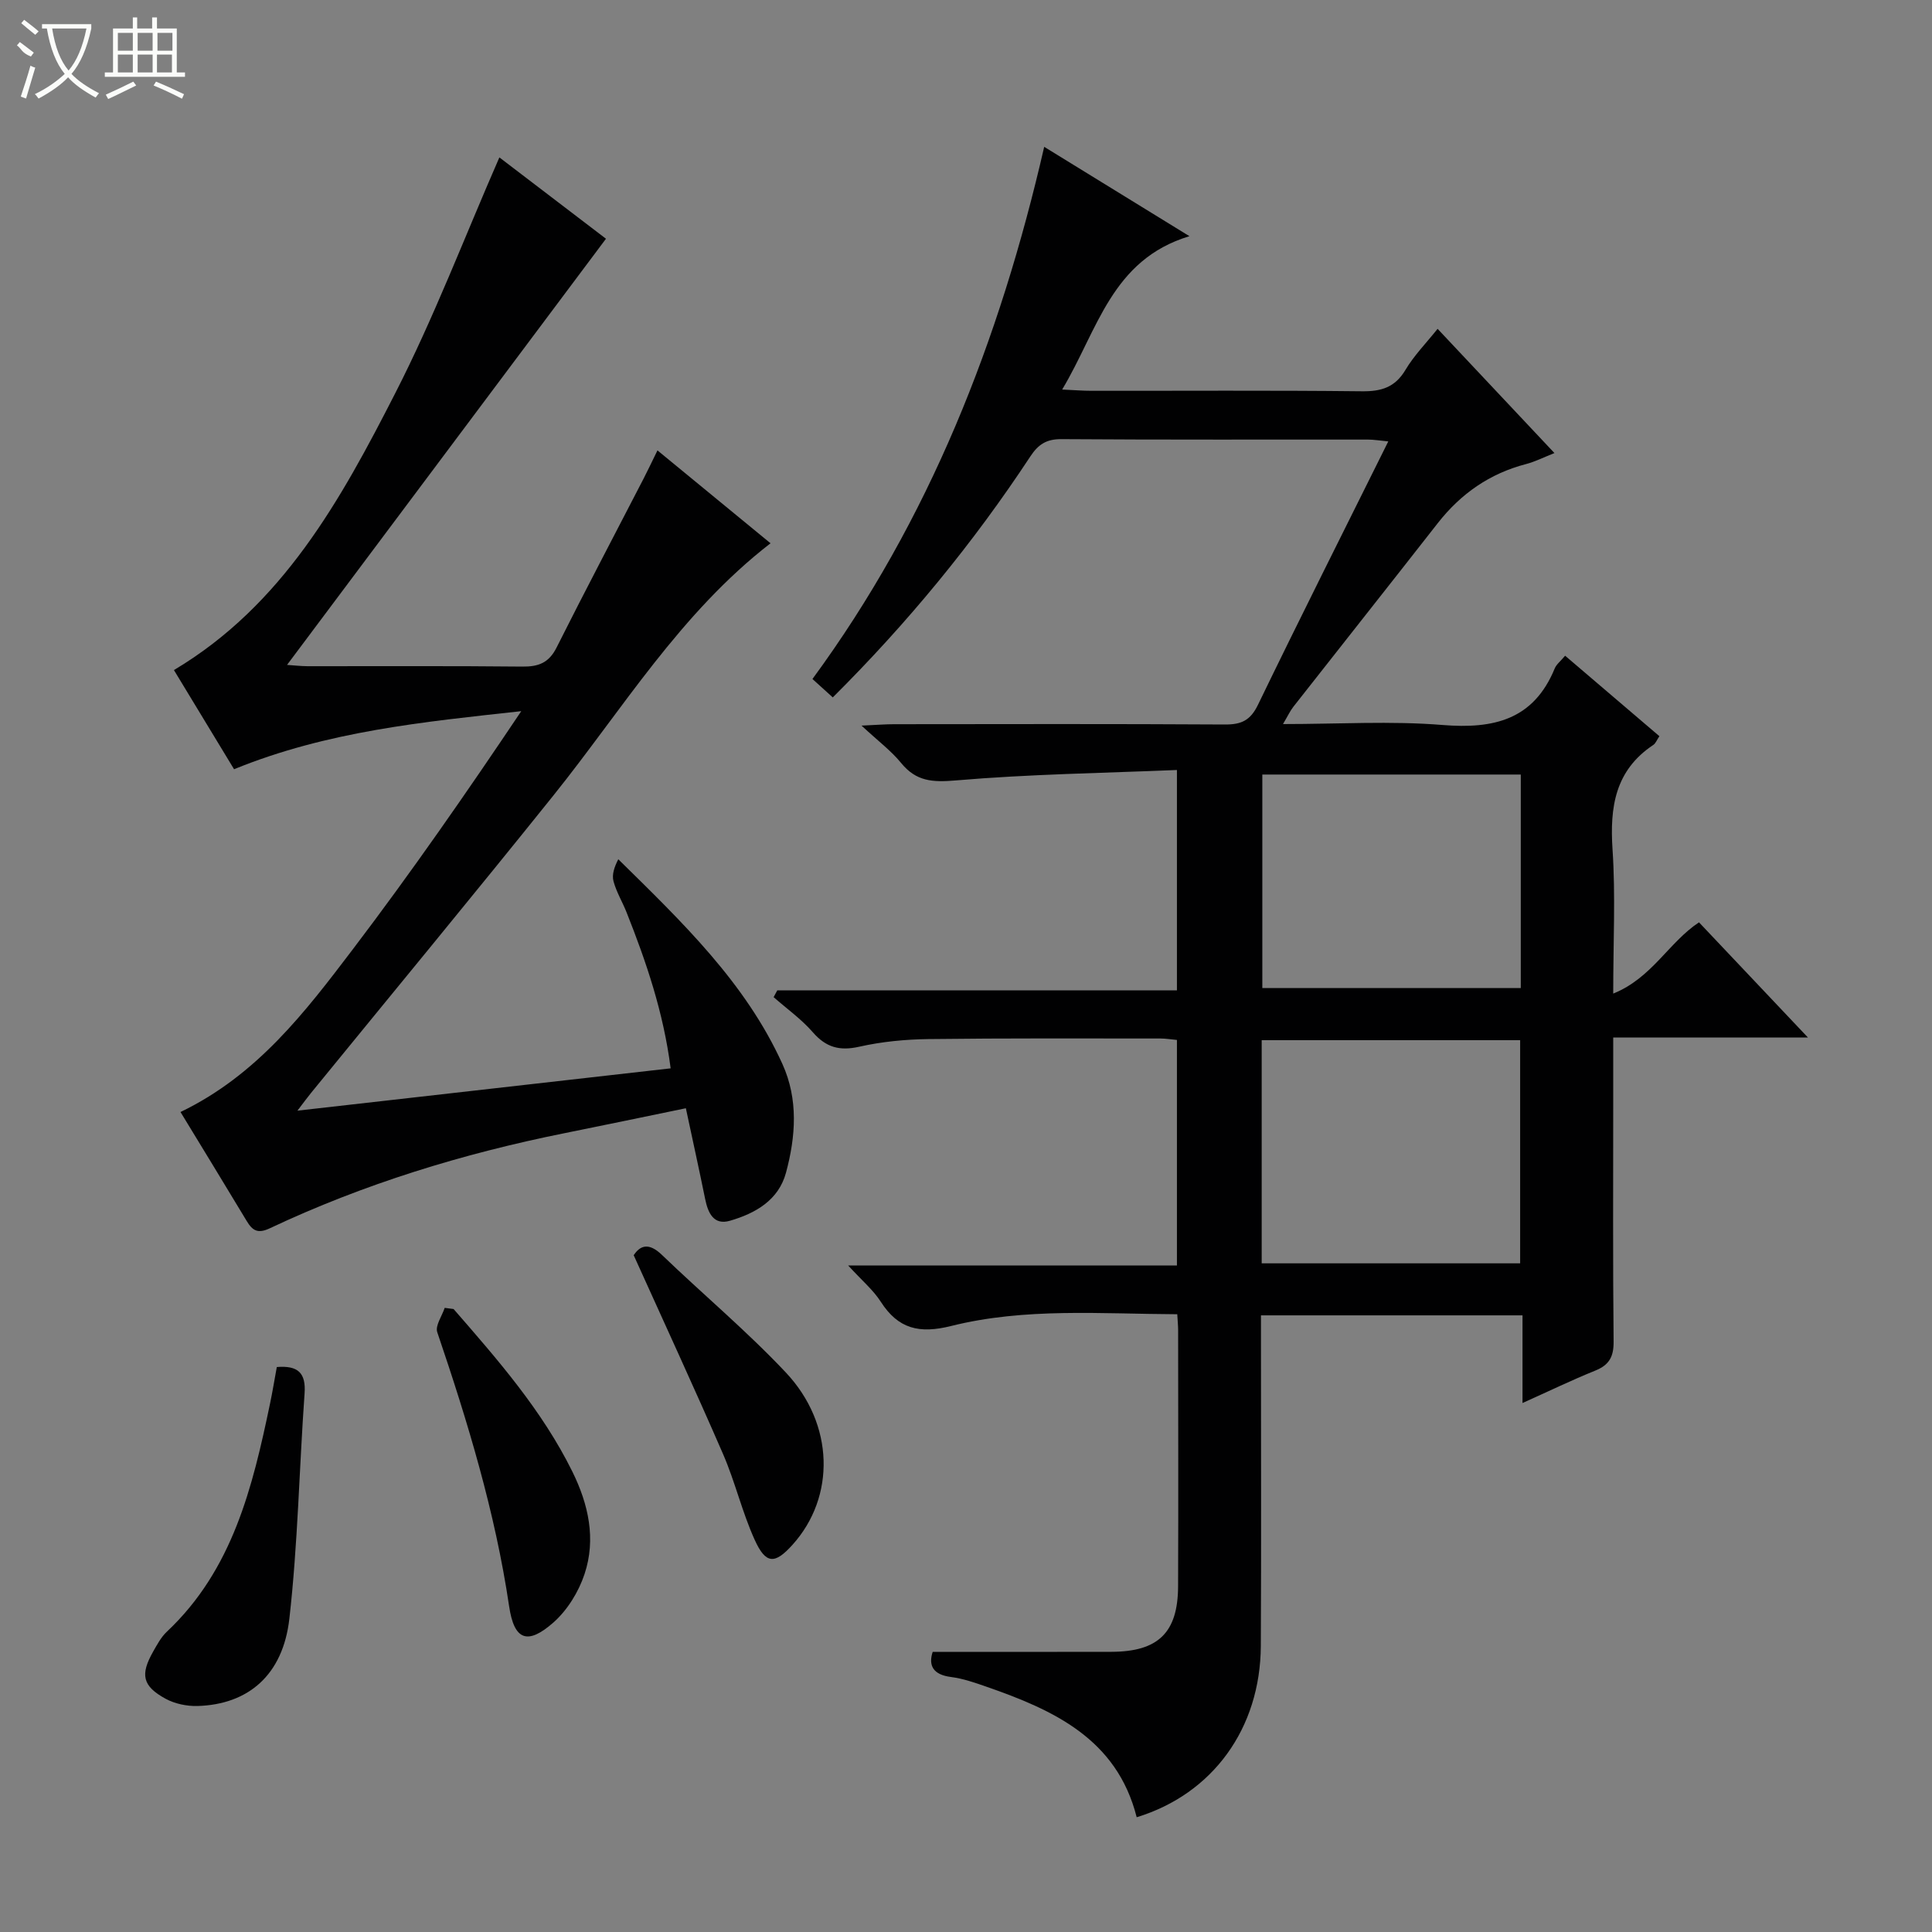 <svg enable-background="new 0 0 400 400" viewBox="0 0 400 400" xmlns="http://www.w3.org/2000/svg"><rect x="0" y="0" width="400" height="400" fill="#808080" stroke="none"/><g fill="#010102"><path d="m193.1 342c12.74 0 24.87.02 37-.01 9.68-.02 13.77-3.96 13.81-13.53.07-17.67.02-35.33.01-53 0-.97-.1-1.93-.18-3.36-15.83-.07-31.53-1.39-46.81 2.43-6.6 1.65-10.96.62-14.59-5.04-1.56-2.43-3.89-4.37-6.74-7.49h68.07c0-15.86 0-31.11 0-46.69-1.21-.11-2.32-.3-3.43-.3-16 0-32-.08-48 .12-4.8.06-9.68.53-14.34 1.58-4.08.92-6.88.15-9.62-3-2.37-2.72-5.38-4.86-8.11-7.26.25-.47.51-.94.76-1.41h82.74c0-15.23 0-29.81 0-45.62-15.37.64-30.63.86-45.79 2.16-4.83.41-8.2.21-11.32-3.62-2.06-2.53-4.75-4.53-8.19-7.73 3.26-.15 5-.29 6.73-.29 22.83-.02 45.66-.08 68.5.06 3.38.02 5.27-.82 6.84-4.06 8.75-18.07 17.78-36.01 26.99-54.55-1.77-.17-2.99-.38-4.2-.38-21.17-.02-42.33.06-63.5-.09-3.09-.02-4.77 1.1-6.39 3.55-11.84 17.98-25.45 34.52-40.92 49.92-1.39-1.26-2.6-2.35-4.21-3.81 24.23-33 38.78-70.14 47.98-110.18 10 6.15 19.46 11.97 30.07 18.5-16.16 4.89-18.96 19.42-26.35 31.75 2.59.12 4.31.26 6.02.26 18.67.02 37.33-.11 56 .1 4.06.05 6.9-.8 9.07-4.45 1.76-2.96 4.25-5.49 6.64-8.48 8.02 8.53 15.87 16.87 24.19 25.72-2.29.91-4.03 1.8-5.88 2.28-7.52 1.96-13.48 6.12-18.25 12.2-9.95 12.72-19.97 25.37-29.94 38.07-.67.86-1.13 1.88-2.13 3.56 11.52 0 22.33-.68 33.02.19 10.58.86 18.86-1.05 23.24-11.71.35-.85 1.21-1.5 2.15-2.63 6.59 5.63 13 11.09 19.52 16.66-.52.76-.76 1.47-1.25 1.8-7.93 5.27-9.04 12.88-8.45 21.69.63 9.45.14 18.96.14 29.8 8.02-3.22 11.49-10.61 17.76-14.75 7.27 7.69 14.57 15.41 22.56 23.85-13.79 0-26.8 0-40.32 0v12.94c0 16.67-.09 33.33.08 50 .03 3.14-.91 4.85-3.78 6.01-4.89 1.98-9.65 4.28-15.08 6.72 0-6.34 0-12.07 0-18.15-18.17 0-35.88 0-54.15 0v5.44c0 21 .08 42-.03 63-.09 17.09-9.96 30.66-25.7 35.47-4.1-16.22-17.19-22.2-31.21-27.06-2.35-.82-4.75-1.65-7.2-1.97-3.81-.48-4.73-2.42-3.83-5.21zm68.12-80.44h53.51c0-15.62 0-30.87 0-46.2-17.96 0-35.66 0-53.51 0zm53.64-101.2c-18.08 0-35.78 0-53.51 0v44.21h53.51c0-14.83 0-29.3 0-44.21z"/><path d="m37.37 230.23c15.85-7.62 25.8-20.69 35.64-33.64 12.14-15.98 23.6-32.49 34.91-49.35-20.2 2.22-40.1 4.12-59.46 12.02-4.12-6.79-8.29-13.68-12.45-20.53 22.54-13.42 34.54-35.25 45.8-57.28 8.05-15.73 14.36-32.35 21.58-48.86 7.26 5.54 15.02 11.46 22.07 16.84-22.09 29.51-43.95 58.72-66.03 88.23 1.41.09 2.81.26 4.21.27 14.83.02 29.66-.08 44.49.08 3.37.04 5.52-.78 7.11-3.96 5.88-11.72 12-23.31 18.01-34.96.9-1.74 1.73-3.52 2.87-5.84 7.97 6.55 15.62 12.83 23.41 19.23-18.71 14.47-30.63 34.36-44.95 52.21-16.56 20.64-33.42 41.04-50.15 61.55-.8.98-1.54 2-2.85 3.71 26.22-2.97 51.53-5.84 77.27-8.76-1.48-11.57-5.04-22.01-9.13-32.31-.86-2.16-2.1-4.2-2.7-6.42-.37-1.36.16-2.95.99-4.56 13.2 12.99 26.35 25.54 33.99 42.41 3.31 7.31 2.75 15 .73 22.49-1.54 5.7-6.35 8.42-11.59 9.94-3.39.99-4.56-1.61-5.15-4.52-1.22-6-2.54-11.98-3.99-18.77-8.66 1.78-16.88 3.51-25.11 5.16-21.09 4.24-41.54 10.51-61.02 19.69-2.48 1.17-3.58.51-4.79-1.5-4.45-7.4-8.96-14.76-13.71-22.57z"/><path d="m57.31 283.03c4.41-.36 6.05 1.24 5.75 5.45-1.11 15.55-1.39 31.18-3.15 46.65-1.33 11.7-8.53 17.77-19.02 18.08-2.21.06-4.7-.46-6.62-1.51-4.79-2.62-5.28-4.98-2.55-9.78.82-1.44 1.64-2.98 2.82-4.09 13.63-12.82 17.75-29.91 21.37-47.24.51-2.42.9-4.86 1.4-7.56z"/><path d="m131.2 259.88c1.32-2.01 3.1-2.7 5.82-.09 8.5 8.18 17.59 15.78 25.66 24.35 10.11 10.73 10.31 25.8 1.41 35.68-3.67 4.08-5.54 4.08-7.86-1.06-2.58-5.7-4.02-11.92-6.51-17.67-5.93-13.66-12.19-27.18-18.52-41.21z"/><path d="m93.91 271.02c9.15 10.51 18.34 21 24.59 33.66 3.34 6.77 4.94 13.97 2.52 21.22-1.22 3.68-3.55 7.46-6.43 10.01-5.32 4.69-8.13 3.77-9.18-3.34-2.89-19.5-8.57-38.18-14.88-56.75-.46-1.35.98-3.34 1.54-5.04.62.08 1.23.16 1.84.24z"/></g><path d="m6.4 11.7c-2-.8-1.9-1.6-2.9-2.3l.6-.7c.9.7 1.9 1.4 2.9 2.2zm-2.1 8.3c.7-2.1 1.4-4.2 2-6.4.2.1.6.3 1 .4-.7 2.3-1.3 4.4-1.9 6.4zm3-12.8c-1.1-.9-2.1-1.7-2.9-2.4l.6-.7c1 .8 2 1.5 3 2.4zm1.4-1.3v-.9h10.2v.9c-.9 4.2-2.3 7.3-4.1 9.4 1.3 1.4 3.2 2.7 5.7 4-.2.2-.4.5-.7.9-2.5-1.4-4.4-2.7-5.7-4.2-1.4 1.5-3.5 3-6.1 4.4 0 0 0 0-.1-.1-.3-.4-.5-.7-.7-.8 2.7-1.3 4.7-2.8 6.2-4.2-1.8-2.2-3-5.3-3.7-9.4zm9.2 0h-7.1c.6 3.8 1.7 6.7 3.4 8.7 1.7-2 2.9-4.8 3.7-8.7z" fill="#fbfcfa"/><path d="m31.6 3.6h.9v2.3h4.1v9.1h1.7v.9h-16.6v-.9h1.7v-9.1h4.1v-2.3h.9v2.3h3.1v-2.3zm-4 13.3.6.8c-1.9.9-3.8 1.9-5.8 2.8-.2-.3-.3-.6-.5-.9 2-.9 3.9-1.8 5.7-2.7zm-3.2-10.1v3.7h3.1v-3.7zm0 4.5v3.7h3.1v-3.7zm4.1-4.5v3.7h3.1v-3.7zm0 4.5v3.7h3.1v-3.7zm9.1 9.1c-2.1-1.1-4.1-2-5.8-2.7l.5-.8c2.2.9 4.1 1.8 5.8 2.6l-.4.9zm-1.9-13.6h-3.1v3.7h3.1zm-3.2 4.5v3.7h3.1v-3.7z" fill="#fbfcfa"/></svg>